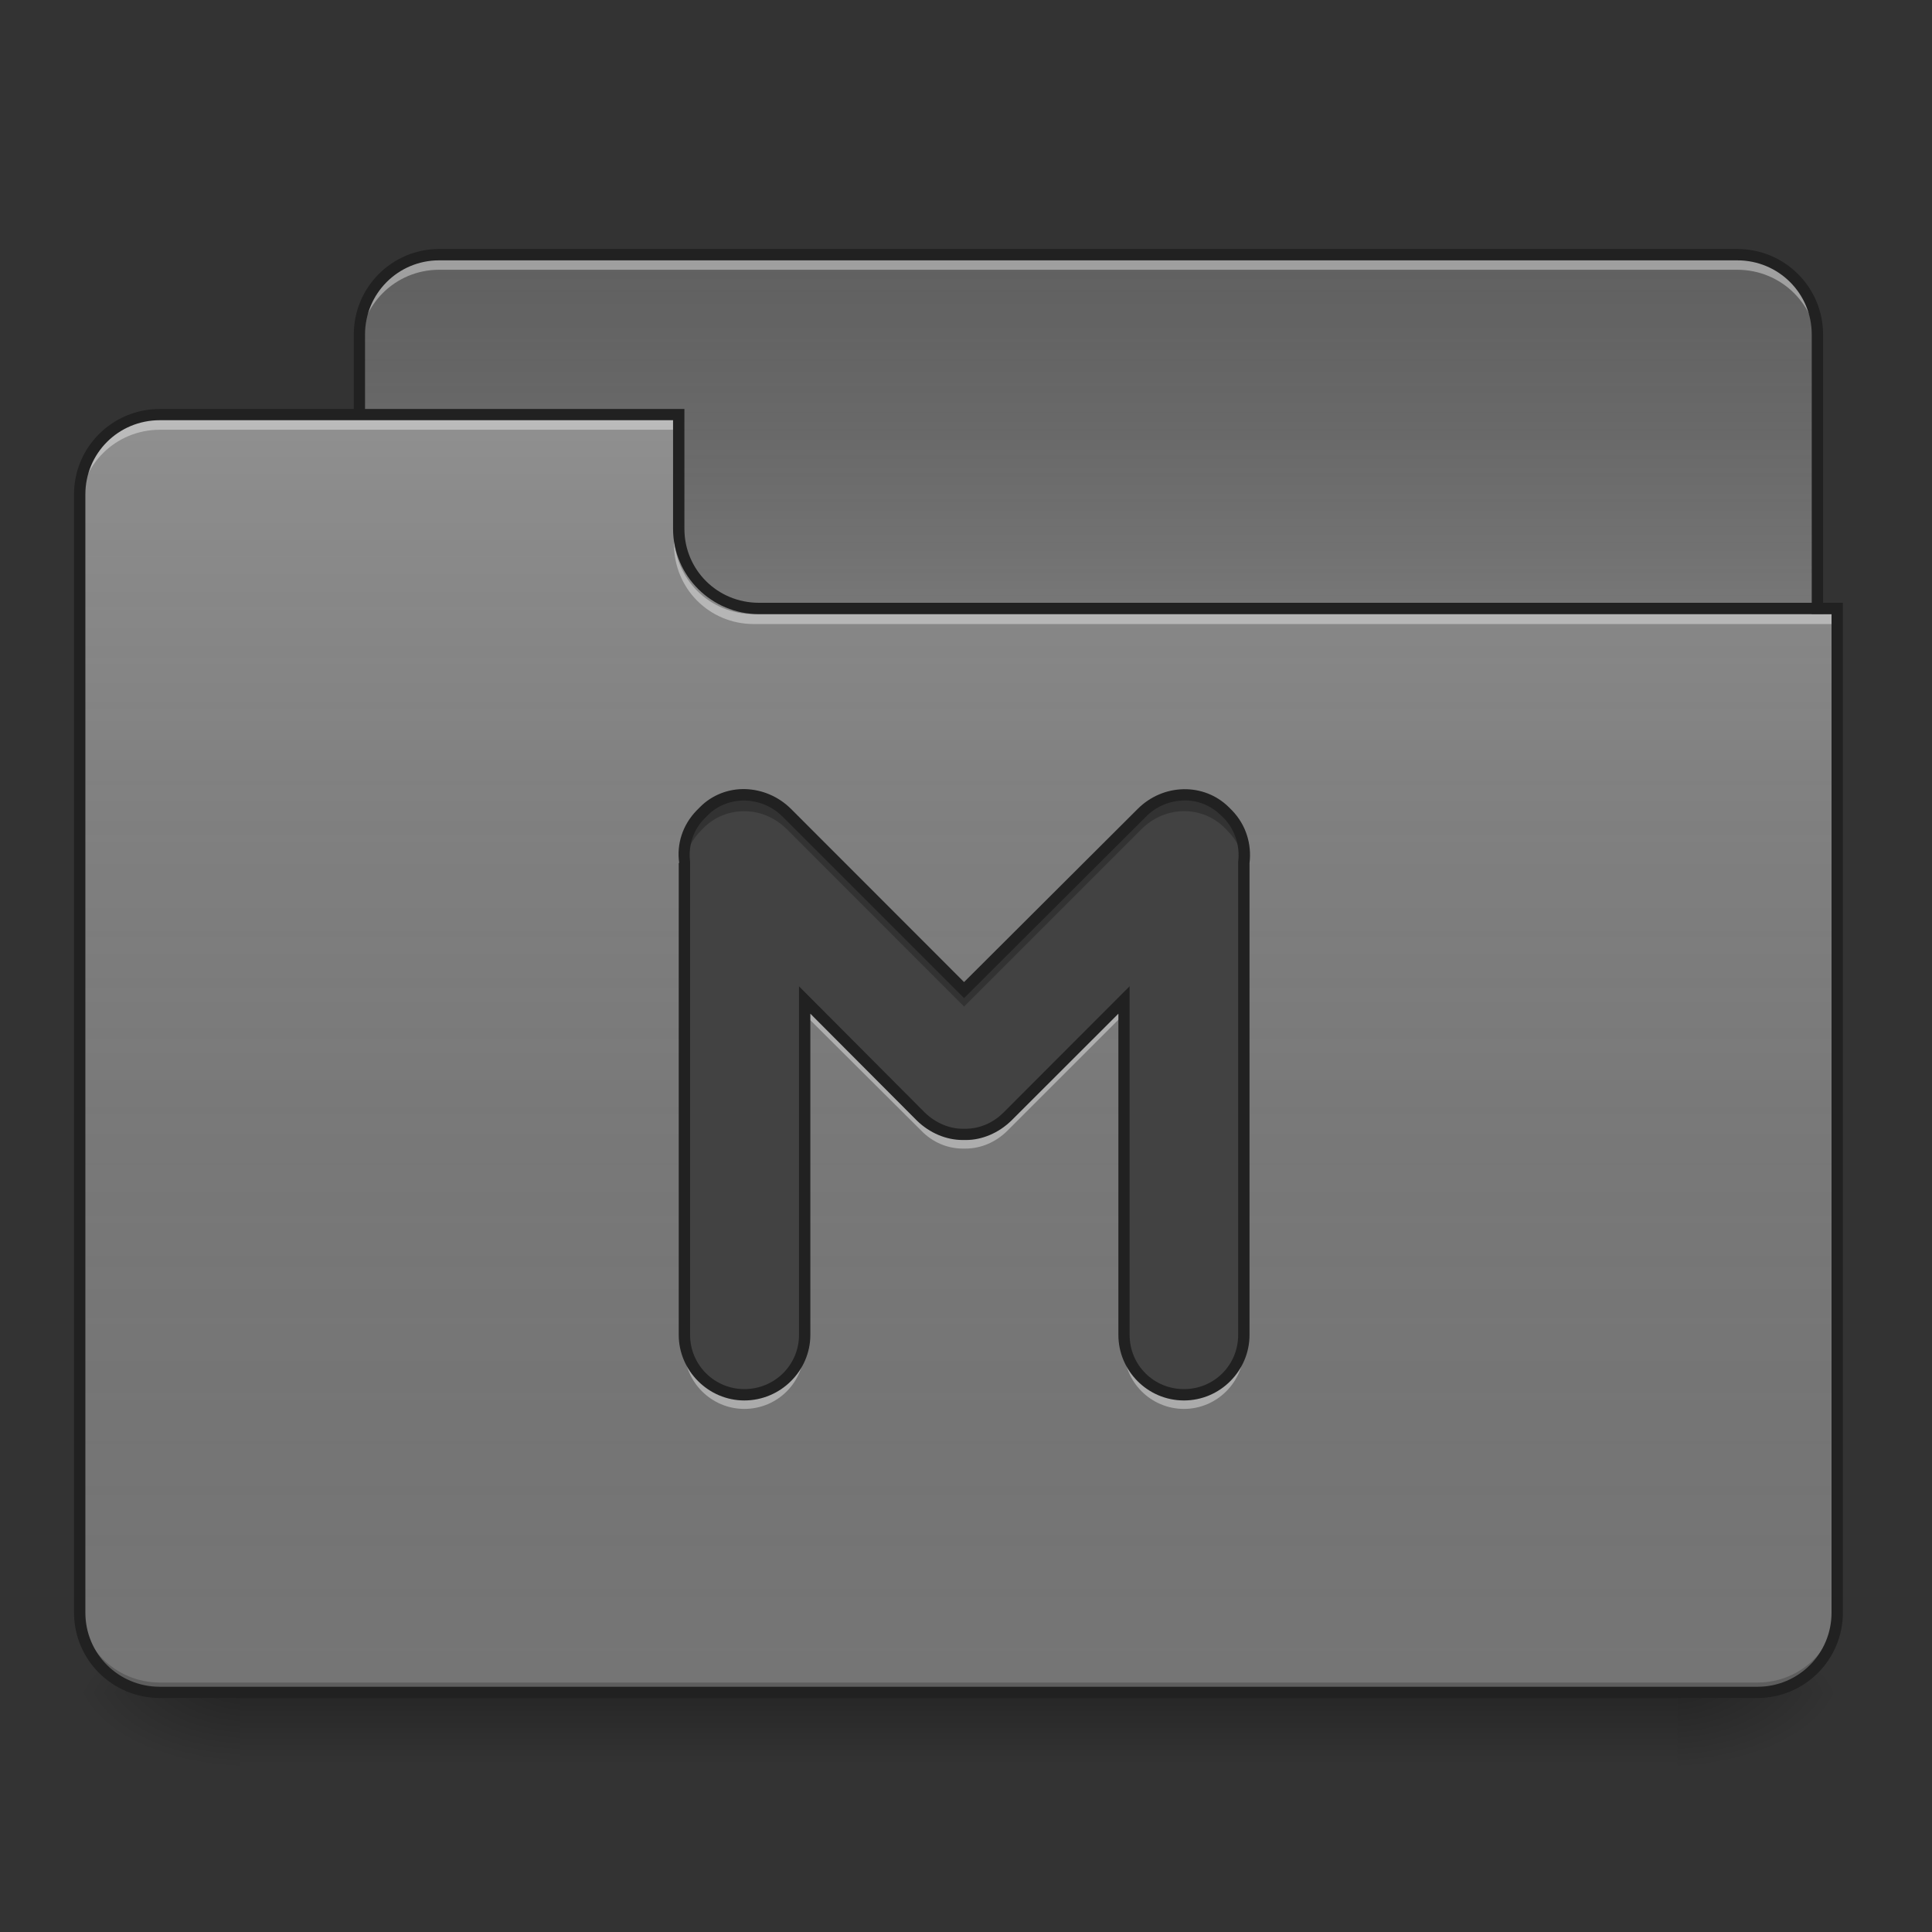 <?xml version="1.0" encoding="UTF-8"?>
<svg xmlns="http://www.w3.org/2000/svg" xmlns:xlink="http://www.w3.org/1999/xlink" width="16px" height="16px" viewBox="0 0 16 16" version="1.1">
<rect x="0" y="0" width="16" height="16" fill="#333333" stroke="none"/>
<defs>
<linearGradient id="linear0" gradientUnits="userSpaceOnUse" x1="254" y1="233.5" x2="254" y2="254.667" gradientTransform="matrix(0.031,0,0,0.031,-0,6.719)">
<stop offset="0" style="stop-color:rgb(0%,0%,0%);stop-opacity:0.275;"/>
<stop offset="1" style="stop-color:rgb(0%,0%,0%);stop-opacity:0;"/>
</linearGradient>
<radialGradient id="radial0" gradientUnits="userSpaceOnUse" cx="450.909" cy="189.579" fx="450.909" fy="189.579" r="21.167" gradientTransform="matrix(0,-0.039,-0.07,-0,27.058,31.798)">
<stop offset="0" style="stop-color:rgb(0%,0%,0%);stop-opacity:0.314;"/>
<stop offset="0.222" style="stop-color:rgb(0%,0%,0%);stop-opacity:0.275;"/>
<stop offset="1" style="stop-color:rgb(0%,0%,0%);stop-opacity:0;"/>
</radialGradient>
<radialGradient id="radial1" gradientUnits="userSpaceOnUse" cx="450.909" cy="189.579" fx="450.909" fy="189.579" r="21.167" gradientTransform="matrix(-0,0.039,0.07,0,-11.181,-3.764)">
<stop offset="0" style="stop-color:rgb(0%,0%,0%);stop-opacity:0.314;"/>
<stop offset="0.222" style="stop-color:rgb(0%,0%,0%);stop-opacity:0.275;"/>
<stop offset="1" style="stop-color:rgb(0%,0%,0%);stop-opacity:0;"/>
</radialGradient>
<radialGradient id="radial2" gradientUnits="userSpaceOnUse" cx="450.909" cy="189.579" fx="450.909" fy="189.579" r="21.167" gradientTransform="matrix(-0,-0.039,0.07,-0,-11.181,31.798)">
<stop offset="0" style="stop-color:rgb(0%,0%,0%);stop-opacity:0.314;"/>
<stop offset="0.222" style="stop-color:rgb(0%,0%,0%);stop-opacity:0.275;"/>
<stop offset="1" style="stop-color:rgb(0%,0%,0%);stop-opacity:0;"/>
</radialGradient>
<radialGradient id="radial3" gradientUnits="userSpaceOnUse" cx="450.909" cy="189.579" fx="450.909" fy="189.579" r="21.167" gradientTransform="matrix(0,0.039,-0.07,0,27.058,-3.764)">
<stop offset="0" style="stop-color:rgb(0%,0%,0%);stop-opacity:0.314;"/>
<stop offset="0.222" style="stop-color:rgb(0%,0%,0%);stop-opacity:0.275;"/>
<stop offset="1" style="stop-color:rgb(0%,0%,0%);stop-opacity:0;"/>
</radialGradient>
<linearGradient id="linear1" gradientUnits="userSpaceOnUse" x1="254" y1="-147.5" x2="254" y2="-31.083" gradientTransform="matrix(0.031,0,0,0.031,0,6.719)">
<stop offset="0" style="stop-color:rgb(64.314%,64.314%,64.314%);stop-opacity:0;"/>
<stop offset="1" style="stop-color:rgb(100%,100%,100%);stop-opacity:0.196;"/>
</linearGradient>
<linearGradient id="linear2" gradientUnits="userSpaceOnUse" x1="254" y1="233.5" x2="254" y2="-105.167" gradientTransform="matrix(0.031,0,0,0.031,-0,6.719)">
<stop offset="0" style="stop-color:rgb(34.51%,34.51%,34.51%);stop-opacity:0;"/>
<stop offset="1" style="stop-color:rgb(98.039%,98.039%,98.039%);stop-opacity:0.196;"/>
</linearGradient>
</defs>
<g id="surface1">
<path style=" stroke:none;fill-rule:nonzero;fill:url(#linear0);" d="M 1.984 14.016 L 13.891 14.016 L 13.891 14.68 L 1.984 14.68 Z M 1.984 14.016 "/>
<path style=" stroke:none;fill-rule:nonzero;fill:url(#radial0);" d="M 13.891 14.016 L 15.215 14.016 L 15.215 13.355 L 13.891 13.355 Z M 13.891 14.016 "/>
<path style=" stroke:none;fill-rule:nonzero;fill:url(#radial1);" d="M 1.984 14.016 L 0.66 14.016 L 0.66 14.68 L 1.984 14.68 Z M 1.984 14.016 "/>
<path style=" stroke:none;fill-rule:nonzero;fill:url(#radial2);" d="M 1.984 14.016 L 0.66 14.016 L 0.66 13.355 L 1.984 13.355 Z M 1.984 14.016 "/>
<path style=" stroke:none;fill-rule:nonzero;fill:url(#radial3);" d="M 13.891 14.016 L 15.215 14.016 L 15.215 14.68 L 13.891 14.68 Z M 13.891 14.016 "/>
<path style=" stroke:none;fill-rule:nonzero;fill:rgb(38.039%,38.039%,38.039%);fill-opacity:1;" d="M 3.637 2.109 L 14.387 2.109 C 14.754 2.109 15.051 2.406 15.051 2.77 L 15.051 5.25 C 15.051 5.617 14.754 5.914 14.387 5.914 L 3.637 5.914 C 3.273 5.914 2.977 5.617 2.977 5.25 L 2.977 2.77 C 2.977 2.406 3.273 2.109 3.637 2.109 Z M 3.637 2.109 "/>
<path style=" stroke:none;fill-rule:nonzero;fill:url(#linear1);" d="M 3.637 2.109 L 14.387 2.109 C 14.754 2.109 15.051 2.406 15.051 2.77 L 15.051 5.25 C 15.051 5.617 14.754 5.914 14.387 5.914 L 3.637 5.914 C 3.273 5.914 2.977 5.617 2.977 5.25 L 2.977 2.77 C 2.977 2.406 3.273 2.109 3.637 2.109 Z M 3.637 2.109 "/>
<path style=" stroke:none;fill-rule:nonzero;fill:rgb(100%,100%,100%);fill-opacity:0.392;" d="M 3.637 2.152 C 3.273 2.152 2.977 2.445 2.977 2.812 L 2.977 2.895 C 2.977 2.527 3.273 2.234 3.637 2.234 L 14.387 2.234 C 14.754 2.234 15.051 2.527 15.051 2.895 L 15.051 2.812 C 15.051 2.445 14.754 2.152 14.387 2.152 Z M 3.637 2.152 "/>
<path style=" stroke:none;fill-rule:nonzero;fill:rgb(12.941%,12.941%,12.941%);fill-opacity:1;" d="M 3.637 2.062 C 3.246 2.062 2.93 2.379 2.93 2.77 L 2.93 5.25 C 2.93 5.645 3.246 5.961 3.637 5.961 L 14.387 5.961 C 14.781 5.961 15.098 5.645 15.098 5.25 L 15.098 2.77 C 15.098 2.379 14.781 2.062 14.387 2.062 Z M 3.637 2.156 L 14.387 2.156 C 14.73 2.156 15.004 2.43 15.004 2.77 L 15.004 5.25 C 15.004 5.594 14.73 5.867 14.387 5.867 L 3.637 5.867 C 3.297 5.867 3.023 5.594 3.023 5.25 L 3.023 2.77 C 3.023 2.43 3.297 2.156 3.637 2.156 Z M 3.637 2.156 "/>
<path style=" stroke:none;fill-rule:nonzero;fill:rgb(45.882%,45.882%,45.882%);fill-opacity:1;" d="M 1.324 3.434 C 0.957 3.434 0.66 3.727 0.66 4.094 L 0.66 13.355 C 0.66 13.723 0.957 14.016 1.324 14.016 L 14.555 14.016 C 14.922 14.016 15.215 13.723 15.215 13.355 L 15.215 5.086 L 6.285 5.086 C 5.918 5.086 5.621 4.793 5.621 4.426 L 5.621 3.434 Z M 1.324 3.434 "/>
<path style=" stroke:none;fill-rule:nonzero;fill:url(#linear2);" d="M 1.324 3.434 C 0.957 3.434 0.66 3.727 0.66 4.094 L 0.66 13.355 C 0.66 13.723 0.957 14.016 1.324 14.016 L 14.555 14.016 C 14.922 14.016 15.215 13.723 15.215 13.355 L 15.215 5.086 L 6.285 5.086 C 5.918 5.086 5.621 4.793 5.621 4.426 L 5.621 3.434 Z M 1.324 3.434 "/>
<path style=" stroke:none;fill-rule:nonzero;fill:rgb(0%,0%,0%);fill-opacity:0.196;" d="M 1.324 14.016 C 0.957 14.016 0.66 13.723 0.66 13.355 L 0.66 13.273 C 0.66 13.641 0.957 13.934 1.324 13.934 L 14.555 13.934 C 14.922 13.934 15.215 13.641 15.215 13.273 L 15.215 13.355 C 15.215 13.723 14.922 14.016 14.555 14.016 Z M 1.324 14.016 "/>
<path style=" stroke:none;fill-rule:nonzero;fill:rgb(100%,100%,100%);fill-opacity:0.392;" d="M 1.324 3.473 C 0.957 3.473 0.66 3.77 0.66 4.137 L 0.66 4.219 C 0.66 3.852 0.957 3.559 1.324 3.559 L 5.621 3.559 L 5.621 3.473 Z M 1.324 3.473 "/>
<path style=" stroke:none;fill-rule:nonzero;fill:rgb(100%,100%,100%);fill-opacity:0.392;" d="M 6.242 5.168 C 5.875 5.168 5.582 4.875 5.582 4.508 L 5.582 4.426 C 5.582 4.793 5.875 5.086 6.242 5.086 L 15.215 5.086 L 15.215 5.168 Z M 6.242 5.168 "/>
<path style=" stroke:none;fill-rule:nonzero;fill:rgb(12.941%,12.941%,12.941%);fill-opacity:1;" d="M 1.324 3.387 C 0.93 3.387 0.613 3.703 0.613 4.094 L 0.613 13.355 C 0.613 13.746 0.93 14.062 1.324 14.062 L 14.555 14.062 C 14.945 14.062 15.262 13.746 15.262 13.355 L 15.262 4.992 L 6.285 4.992 C 5.941 4.992 5.668 4.719 5.668 4.379 L 5.668 3.387 Z M 1.324 3.48 L 5.574 3.48 L 5.574 4.379 C 5.574 4.77 5.895 5.086 6.285 5.086 L 15.168 5.086 L 15.168 13.355 C 15.168 13.695 14.895 13.969 14.555 13.969 L 1.324 13.969 C 0.98 13.969 0.707 13.695 0.707 13.355 L 0.707 4.094 C 0.707 3.754 0.98 3.48 1.324 3.48 Z M 1.324 3.48 "/>
<path style=" stroke:none;fill-rule:nonzero;fill:rgb(25.882%,25.882%,25.882%);fill-opacity:1;" d="M 6.172 6.582 C 6.047 6.578 5.922 6.625 5.828 6.719 L 5.801 6.746 C 5.695 6.852 5.652 7 5.668 7.145 L 5.668 11.055 C 5.668 11.328 5.891 11.551 6.164 11.551 C 6.441 11.551 6.66 11.328 6.66 11.055 L 6.66 8.281 L 7.629 9.246 C 7.723 9.344 7.848 9.395 7.973 9.395 C 7.977 9.395 7.98 9.395 7.984 9.395 C 7.988 9.395 7.992 9.395 7.996 9.395 C 8.121 9.395 8.246 9.344 8.344 9.246 L 9.309 8.281 L 9.309 11.055 C 9.309 11.328 9.531 11.551 9.805 11.551 C 10.078 11.551 10.301 11.328 10.301 11.055 L 10.301 7.145 C 10.32 7 10.277 6.852 10.168 6.746 L 10.141 6.719 C 9.953 6.531 9.648 6.539 9.453 6.73 L 7.984 8.199 L 6.516 6.73 C 6.418 6.637 6.293 6.586 6.172 6.582 Z M 6.172 6.582 "/>
<path style=" stroke:none;fill-rule:nonzero;fill:rgb(0%,0%,0%);fill-opacity:0.235;" d="M 6.172 6.582 C 6.047 6.578 5.922 6.625 5.828 6.719 L 5.801 6.746 C 5.695 6.852 5.652 7 5.668 7.145 L 5.668 7.148 C 5.684 7.051 5.727 6.957 5.801 6.883 L 5.828 6.855 C 5.922 6.762 6.047 6.715 6.172 6.719 C 6.293 6.719 6.418 6.77 6.516 6.867 L 7.984 8.336 L 9.453 6.867 C 9.648 6.672 9.953 6.668 10.141 6.855 L 10.168 6.883 C 10.242 6.957 10.289 7.051 10.301 7.148 L 10.301 7.145 C 10.32 7 10.277 6.852 10.168 6.746 L 10.141 6.719 C 9.953 6.531 9.648 6.539 9.453 6.73 L 7.984 8.199 L 6.516 6.73 C 6.418 6.637 6.293 6.586 6.172 6.582 Z M 6.172 6.582 "/>
<path style=" stroke:none;fill-rule:nonzero;fill:rgb(100%,100%,100%);fill-opacity:0.392;" d="M 5.668 7.133 C 5.664 7.176 5.664 7.219 5.668 7.258 L 5.668 7.137 C 5.668 7.137 5.668 7.137 5.668 7.133 Z M 10.301 7.133 C 10.301 7.137 10.301 7.137 10.301 7.137 L 10.301 7.258 C 10.305 7.219 10.305 7.176 10.301 7.133 Z M 6.66 8.277 L 6.66 8.398 L 7.629 9.363 C 7.723 9.461 7.848 9.512 7.973 9.512 C 7.977 9.512 7.98 9.512 7.984 9.512 C 7.988 9.512 7.992 9.512 7.996 9.512 C 8.121 9.512 8.246 9.461 8.344 9.363 L 9.309 8.398 L 9.309 8.277 L 8.344 9.242 C 8.246 9.34 8.121 9.391 7.996 9.391 C 7.992 9.391 7.988 9.391 7.984 9.391 C 7.98 9.391 7.977 9.391 7.973 9.391 C 7.848 9.391 7.723 9.34 7.629 9.242 Z M 5.668 11.051 L 5.668 11.172 C 5.668 11.445 5.891 11.668 6.164 11.668 C 6.441 11.668 6.66 11.445 6.66 11.172 L 6.66 11.051 C 6.66 11.324 6.441 11.547 6.164 11.547 C 5.891 11.547 5.668 11.324 5.668 11.051 Z M 9.309 11.051 L 9.309 11.172 C 9.309 11.445 9.531 11.668 9.805 11.668 C 10.078 11.668 10.301 11.445 10.301 11.172 L 10.301 11.051 C 10.301 11.324 10.078 11.547 9.805 11.547 C 9.531 11.547 9.309 11.324 9.309 11.051 Z M 9.309 11.051 "/>
<path style=" stroke:none;fill-rule:nonzero;fill:rgb(12.941%,12.941%,12.941%);fill-opacity:1;" d="M 6.172 6.535 C 6.035 6.531 5.898 6.582 5.797 6.684 L 5.77 6.711 C 5.652 6.832 5.602 6.992 5.625 7.148 L 5.621 7.145 L 5.621 11.055 C 5.621 11.352 5.867 11.598 6.164 11.598 C 6.465 11.598 6.711 11.352 6.711 11.055 L 6.711 8.395 L 7.594 9.281 C 7.699 9.383 7.836 9.441 7.973 9.441 C 7.977 9.441 7.98 9.441 7.984 9.441 C 7.988 9.441 7.992 9.441 8 9.441 C 8.133 9.441 8.27 9.383 8.375 9.281 L 9.262 8.395 L 9.262 11.055 C 9.262 11.352 9.504 11.598 9.805 11.598 C 10.105 11.598 10.348 11.352 10.348 11.055 L 10.348 7.145 L 10.348 7.148 C 10.367 6.992 10.32 6.832 10.203 6.711 L 10.176 6.684 C 9.969 6.48 9.633 6.488 9.422 6.699 L 7.984 8.133 L 6.551 6.699 C 6.445 6.594 6.309 6.539 6.172 6.535 Z M 9.801 6.629 C 9.914 6.625 10.023 6.668 10.109 6.75 L 10.137 6.777 C 10.23 6.875 10.27 7.008 10.254 7.137 L 10.254 11.055 C 10.254 11.305 10.055 11.504 9.805 11.504 C 9.555 11.504 9.355 11.305 9.355 11.055 L 9.355 8.168 L 8.309 9.215 C 8.223 9.301 8.109 9.348 7.996 9.348 C 7.992 9.348 7.988 9.348 7.984 9.348 C 7.98 9.348 7.977 9.348 7.973 9.348 C 7.863 9.348 7.75 9.301 7.66 9.215 L 6.617 8.168 L 6.617 11.055 C 6.617 11.305 6.414 11.504 6.164 11.504 C 5.918 11.504 5.715 11.305 5.715 11.055 L 5.715 7.137 C 5.699 7.008 5.738 6.875 5.836 6.777 L 5.863 6.75 C 5.945 6.668 6.055 6.629 6.168 6.629 C 6.281 6.633 6.395 6.676 6.484 6.766 L 7.984 8.266 L 9.488 6.766 C 9.574 6.676 9.688 6.633 9.801 6.629 Z M 9.801 6.629 "/>
</g>
</svg>
